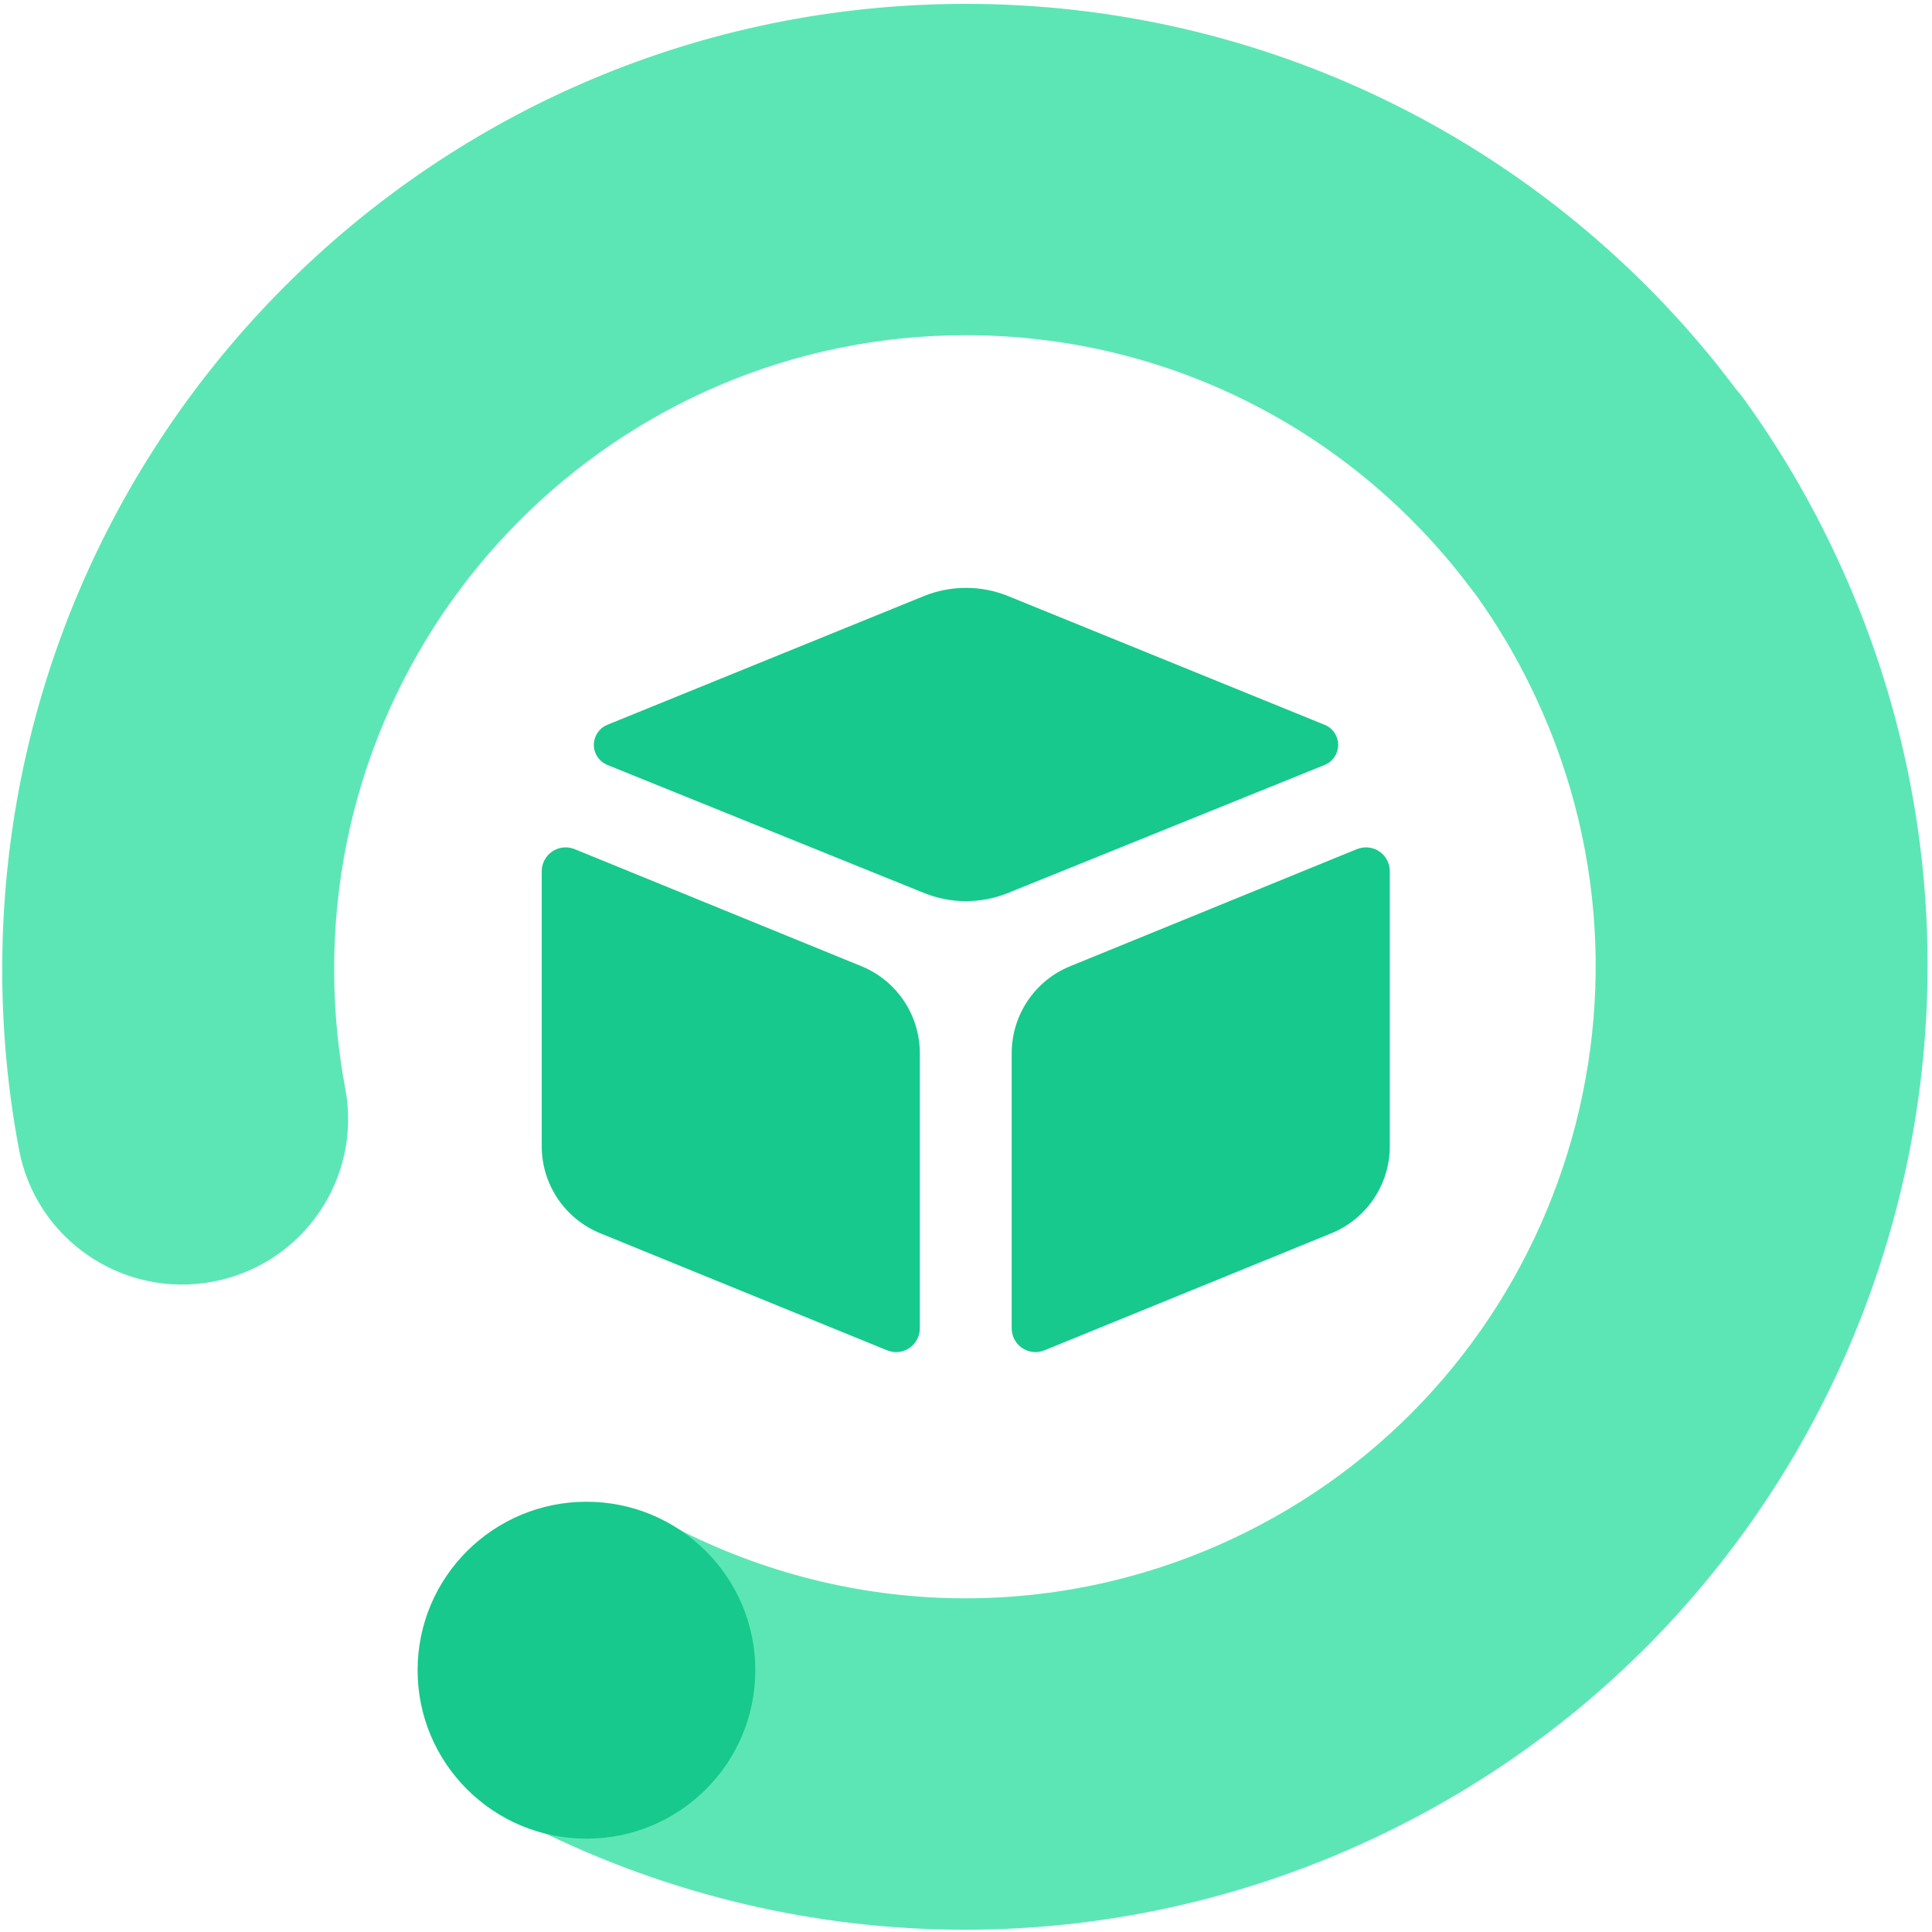 <?xml version="1.0" encoding="UTF-8"?>
<svg width="20px" height="20px" viewBox="0 0 20 20" version="1.1" xmlns="http://www.w3.org/2000/svg" xmlns:xlink="http://www.w3.org/1999/xlink">
    <title>returnscenter_img_logo</title>
    <g id="returnscenter_img_logo" stroke="none" stroke-width="1" fill="none" fill-rule="evenodd">
        <g id="returnscenter_glyph_whitebg">
            <g id="编组-2" transform="translate(0, 0.018)">
                <path d="M9.998,0.022 C13.066,0.022 15.905,1.422 17.782,3.765 L17.971,4.01 C18.005,4.049 18.037,4.09 18.068,4.133 C18.431,4.638 18.748,5.179 19.014,5.751 C21.346,10.751 19.192,16.695 14.197,19.023 C11.317,20.367 8.025,20.245 5.275,18.773 C4.439,18.326 4.126,17.287 4.575,16.452 C5.024,15.616 6.065,15.302 6.901,15.749 C8.709,16.716 10.861,16.795 12.748,15.916 C16.019,14.39 17.433,10.491 15.899,7.203 C15.745,6.872 15.566,6.558 15.363,6.261 L15.275,6.135 C15.268,6.127 15.266,6.124 15.264,6.121 L15.227,6.074 C13.997,4.433 12.08,3.452 9.998,3.452 C6.389,3.452 3.459,6.389 3.459,10.016 C3.459,10.381 3.489,10.742 3.547,11.096 L3.574,11.248 C3.75,12.178 3.136,13.075 2.203,13.25 C1.271,13.425 0.372,12.813 0.197,11.883 C0.081,11.271 0.023,10.647 0.023,10.016 C0.023,4.499 4.487,0.022 9.998,0.022 Z" id="形状结合" fill="#5CE6B6" fill-rule="nonzero"></path>
                <ellipse id="椭圆形" fill="#17C98C" cx="6.071" cy="17.272" rx="1.748" ry="1.744"></ellipse>
            </g>
            <path d="M5.855,8.772 C5.887,8.772 5.919,8.778 5.948,8.79 L8.917,10.002 C9.283,10.151 9.522,10.508 9.522,10.903 L9.522,13.75 C9.522,13.886 9.412,13.997 9.276,13.997 C9.244,13.997 9.212,13.99 9.182,13.978 L6.214,12.767 C5.847,12.617 5.608,12.261 5.608,11.866 L5.608,9.019 C5.608,8.883 5.719,8.772 5.855,8.772 Z M14.141,8.772 C14.277,8.772 14.387,8.883 14.387,9.019 L14.387,9.019 L14.387,11.866 C14.387,12.261 14.148,12.617 13.782,12.767 L13.782,12.767 L10.813,13.978 C10.783,13.99 10.752,13.997 10.72,13.997 C10.583,13.997 10.473,13.886 10.473,13.75 L10.473,13.75 L10.473,10.903 C10.473,10.508 10.712,10.151 11.079,10.002 L11.079,10.002 L14.047,8.79 C14.077,8.778 14.109,8.772 14.141,8.772 Z M10.437,6.171 L13.712,7.503 C13.827,7.549 13.883,7.68 13.836,7.795 C13.813,7.852 13.768,7.896 13.712,7.919 L10.435,9.244 C10.156,9.357 9.844,9.357 9.565,9.244 L6.288,7.919 C6.173,7.872 6.117,7.742 6.164,7.627 C6.187,7.57 6.231,7.526 6.287,7.503 L9.563,6.171 C9.843,6.057 10.157,6.057 10.437,6.171 Z" id="形状结合" fill="#17C98C"></path>
        </g>
    </g>
</svg>